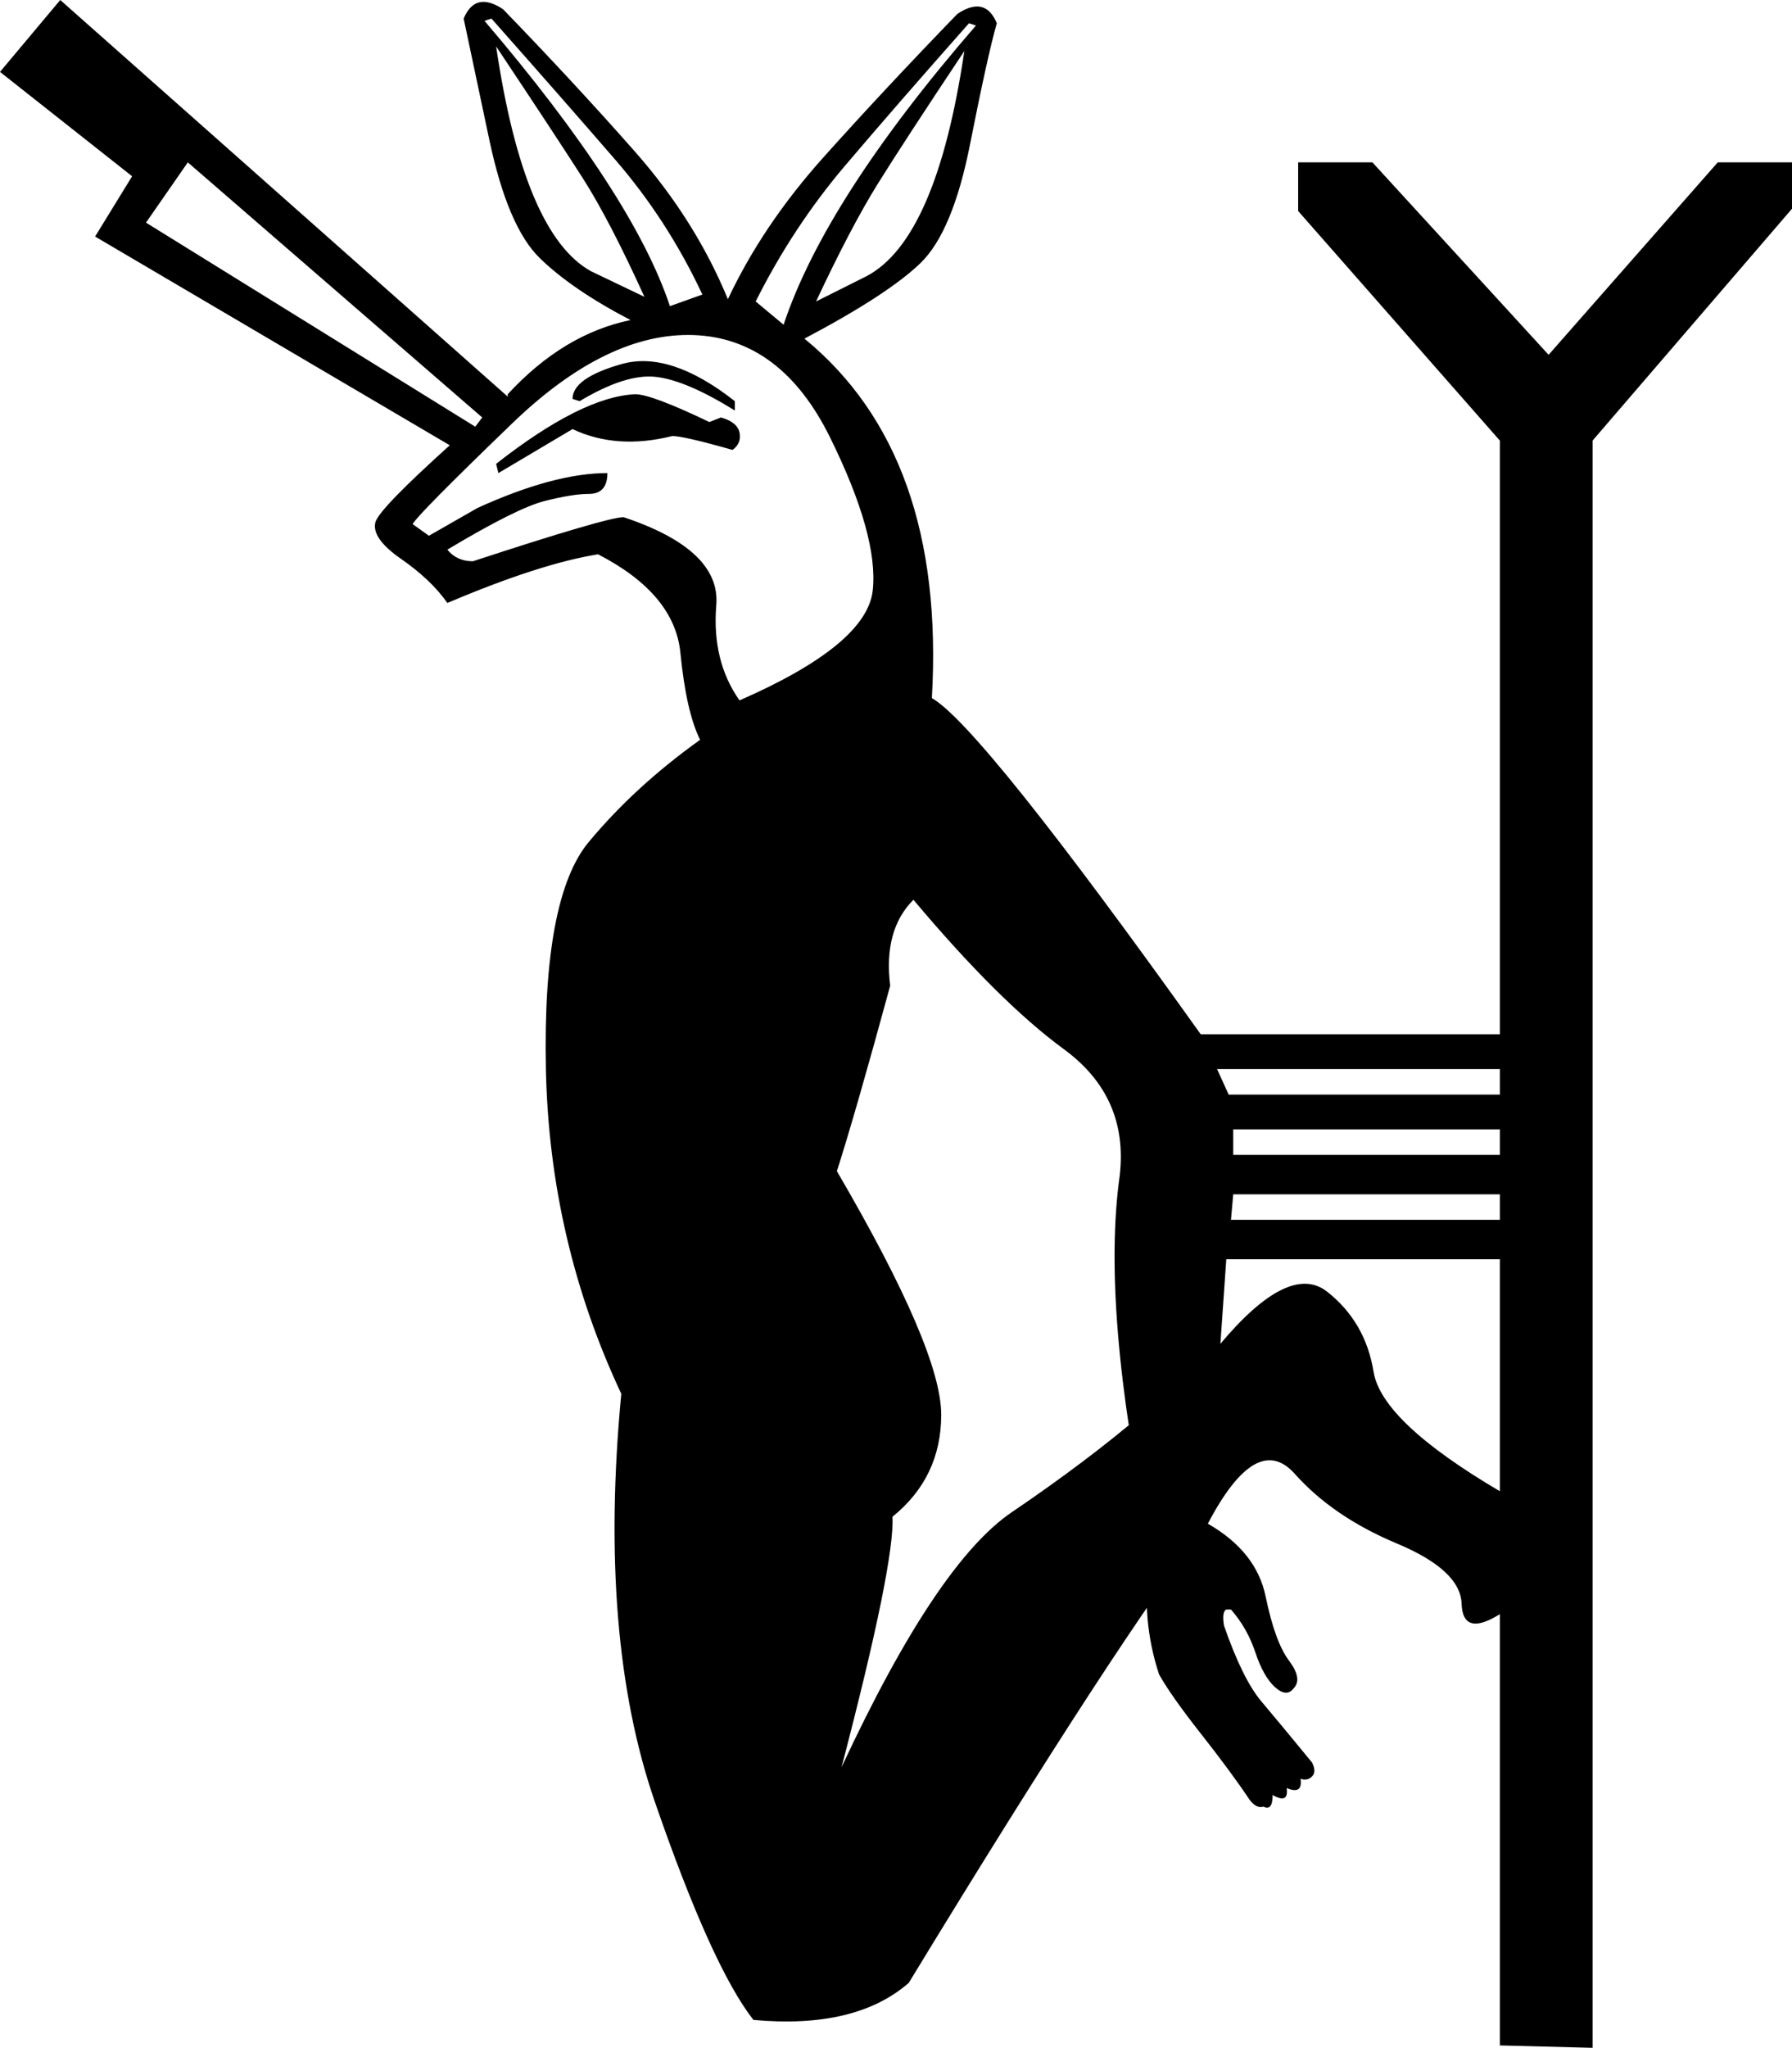 <?xml version='1.0' encoding ='UTF-8' standalone='yes'?>
<svg width='15.734' height='17.973' xmlns='http://www.w3.org/2000/svg' xmlns:xlink='http://www.w3.org/1999/xlink' xmlns:inkscape='http://www.inkscape.org/namespaces/inkscape'>
<path style='fill:#000000; stroke:none' d=' M 10.686 9.383  L 10.788 9.607  L 13.169 9.607  L 13.169 9.383  L 10.686 9.383  Z  M 8.02 7.897  Q 7.755 8.162 7.816 8.651  Q 7.511 9.77 7.348 10.279  Q 8.264 11.846 8.264 12.416  Q 8.264 12.966 7.836 13.312  Q 7.857 13.719 7.389 15.51  Q 8.223 13.719 8.885 13.271  Q 9.546 12.823 10.045 12.396  Q 10.543 11.968 10.706 11.805  Q 11.317 11.073 11.653 11.337  Q 11.989 11.602 12.06 12.039  Q 12.131 12.477 13.169 13.088  L 13.169 11.052  L 10.767 11.052  L 10.605 13.373  Q 11.032 13.617 11.113 14.014  Q 11.195 14.411 11.317 14.574  Q 11.439 14.736 11.358 14.818  Q 11.297 14.899 11.195 14.808  Q 11.093 14.716 11.022 14.502  Q 10.951 14.289 10.808 14.126  L 10.767 14.126  Q 10.727 14.146 10.747 14.268  Q 10.91 14.736 11.073 14.93  Q 11.236 15.123 11.52 15.469  Q 11.561 15.551 11.52 15.591  Q 11.48 15.632 11.419 15.612  Q 11.439 15.754 11.297 15.693  Q 11.317 15.836 11.174 15.754  Q 11.174 15.897 11.093 15.856  Q 11.032 15.876 10.971 15.795  Q 10.808 15.551 10.543 15.215  Q 10.279 14.879 10.177 14.696  Q 10.096 14.451 10.075 14.197  Q 10.055 13.943 10.096 13.536  Q 9.668 11.48 9.831 10.32  Q 9.912 9.628 9.343 9.21  Q 8.773 8.793 8.02 7.897  Z  M 10.828 9.912  L 10.828 10.136  L 13.169 10.136  L 13.169 9.912  L 10.828 9.912  Z  M 10.828 10.482  L 10.808 10.706  L 13.169 10.706  L 13.169 10.482  L 10.828 10.482  Z  M 3.766 4.702  L 4.193 4.458  Q 4.865 4.152 5.333 4.152  Q 5.333 4.335 5.17 4.335  Q 5.027 4.335 4.783 4.397  Q 4.539 4.458 3.928 4.824  Q 4.01 4.926 4.152 4.926  Q 5.333 4.539 5.475 4.539  Q 6.33 4.824 6.289 5.312  Q 6.249 5.801 6.493 6.147  Q 7.612 5.658 7.663 5.18  Q 7.714 4.702 7.287 3.837  Q 6.859 2.972 6.096 2.941  Q 5.333 2.911 4.498 3.715  Q 3.664 4.519 3.623 4.6  L 3.766 4.702  Z  M 6.452 3.603  Q 6.025 3.338 5.76 3.308  Q 5.496 3.277 5.089 3.521  L 5.027 3.501  Q 5.027 3.318 5.455 3.196  Q 5.882 3.073 6.452 3.521  L 6.452 3.603  Z  M 4.376 4.152  L 4.356 4.071  Q 5.109 3.481 5.577 3.46  Q 5.72 3.46 6.228 3.704  L 6.33 3.664  Q 6.473 3.704 6.493 3.796  Q 6.513 3.888 6.432 3.949  Q 6.004 3.827 5.903 3.827  Q 5.414 3.949 5.027 3.766  L 4.376 4.152  Z  M 5.658 2.605  Q 5.353 1.934 5.119 1.567  Q 4.885 1.201 4.356 0.407  Q 4.6 2.056 5.19 2.381  L 5.658 2.605  Z  M 4.315 0.163  L 4.254 0.183  Q 5.557 1.71 5.882 2.687  L 6.167 2.585  Q 5.862 1.934 5.404 1.404  Q 4.946 0.875 4.315 0.163  Z  M 8.508 0.204  Q 7.877 0.916 7.419 1.455  Q 6.961 1.995 6.635 2.646  L 6.88 2.85  Q 7.246 1.75 8.569 0.224  L 8.508 0.204  Z  M 7.612 2.422  Q 8.223 2.096 8.467 0.448  Q 7.938 1.242 7.704 1.618  Q 7.47 1.995 7.165 2.646  L 7.612 2.422  Z  M 1.282 1.954  L 4.173 3.745  L 4.234 3.664  L 1.649 1.425  L 1.282 1.954  Z  M 3.949 3.908  L 0.835 2.076  L 1.16 1.547  L 0 0.631  L 0.529 0  L 4.458 3.481  L 4.458 3.481  L 4.458 3.46  Q 4.946 2.931 5.536 2.809  Q 5.027 2.544 4.743 2.269  Q 4.458 1.995 4.295 1.221  Q 4.132 0.448 4.071 0.163  Q 4.173 -0.081 4.417 0.081  Q 5.048 0.733 5.577 1.333  Q 6.106 1.934 6.391 2.626  Q 6.697 1.974 7.236 1.374  Q 7.775 0.773 8.406 0.122  Q 8.651 -0.041 8.752 0.204  Q 8.671 0.488 8.518 1.262  Q 8.366 2.035 8.081 2.31  Q 7.796 2.585 7.063 2.972  Q 8.305 3.989 8.182 6.127  Q 8.61 6.371 10.543 9.078  L 10.523 9.078  L 13.169 9.078  L 13.169 3.867  L 11.398 1.852  L 11.398 1.425  L 12.05 1.425  L 13.597 3.114  L 15.082 1.425  L 15.734 1.425  L 15.734 1.832  L 13.983 3.867  L 13.983 17.973  L 13.169 17.952  L 13.169 14.167  Q 12.843 14.37 12.833 14.075  Q 12.823 13.78 12.263 13.546  Q 11.704 13.312 11.368 12.935  Q 11.032 12.559 10.605 13.373  Q 9.851 14.329 7.979 17.403  Q 7.511 17.81 6.615 17.728  Q 6.249 17.26 5.75 15.815  Q 5.251 14.37 5.455 12.233  Q 4.824 10.889 4.793 9.383  Q 4.763 7.877 5.17 7.389  Q 5.577 6.9 6.147 6.493  Q 6.025 6.249 5.974 5.73  Q 5.923 5.211 5.251 4.865  Q 4.743 4.946 3.928 5.292  Q 3.786 5.089 3.521 4.905  Q 3.257 4.722 3.297 4.58  Q 3.338 4.458 3.949 3.908  Z '/></svg>
